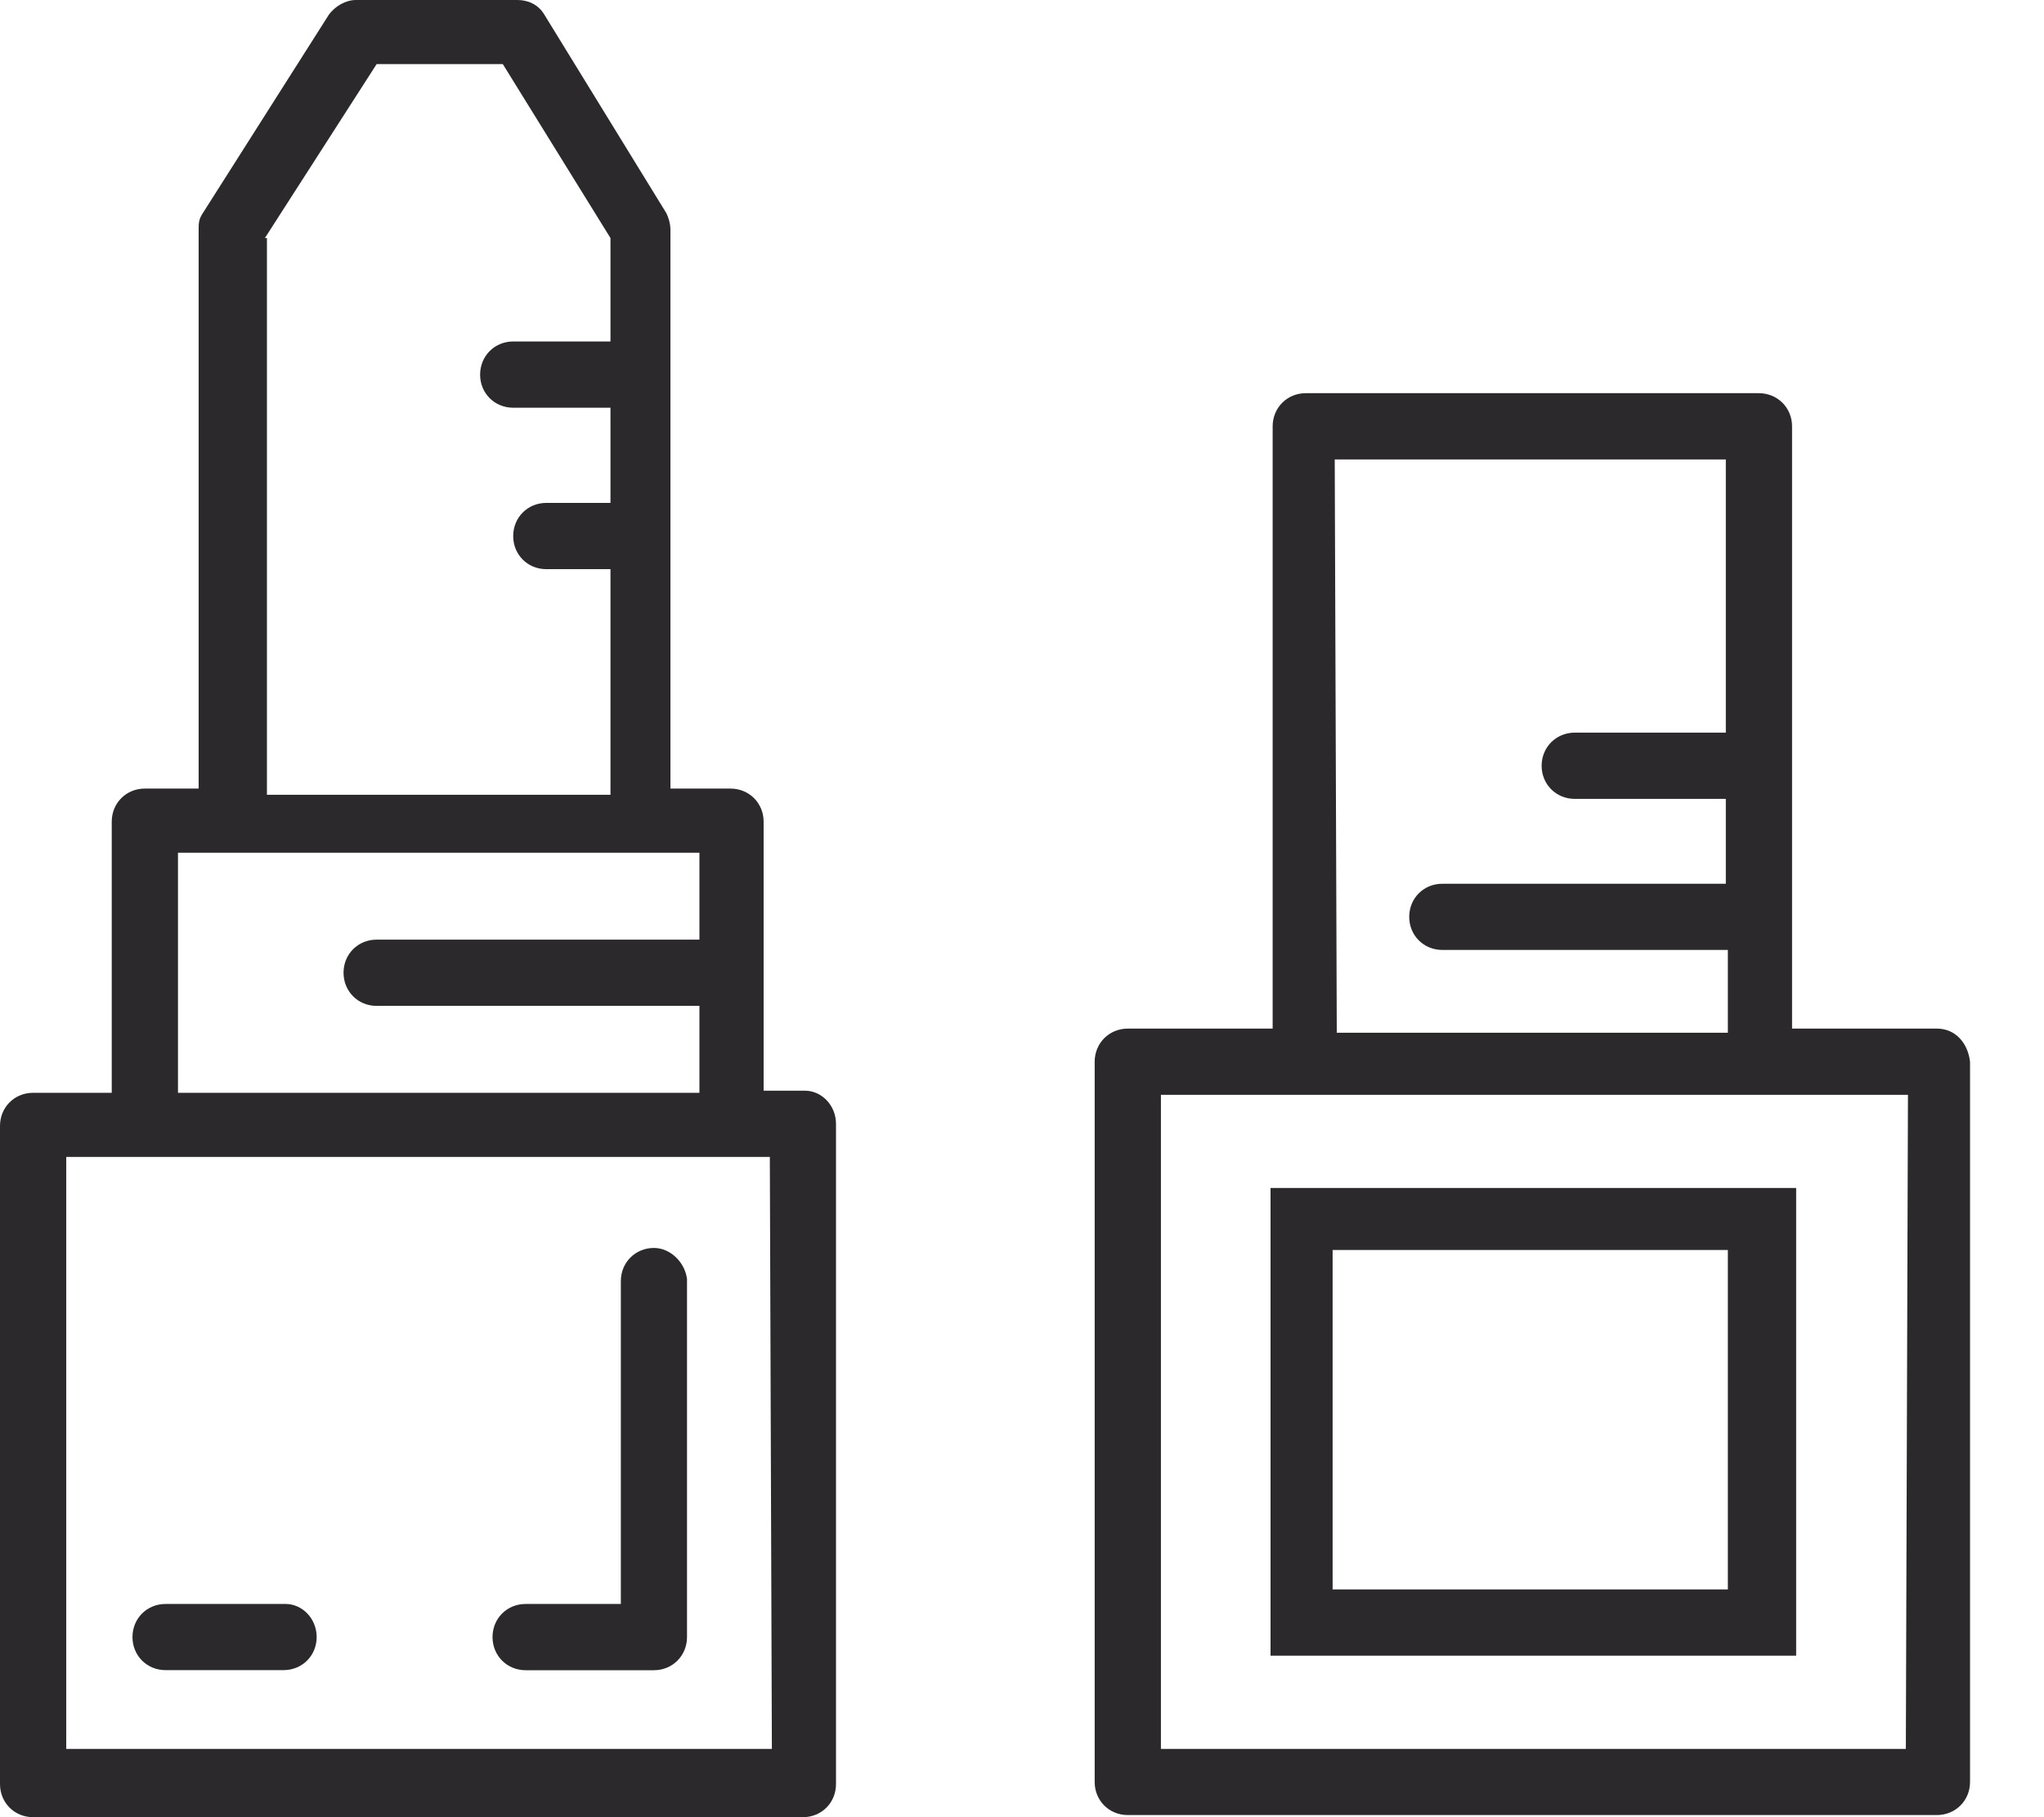 <svg width="27" height="24" viewBox="0 0 27 24" fill="none" xmlns="http://www.w3.org/2000/svg">
<path d="M10.633 14.405H10.087V10.852C10.087 10.606 9.895 10.415 9.649 10.415H8.856V3.034C8.856 2.952 8.829 2.87 8.802 2.815L7.189 0.191C7.107 0.055 6.97 0 6.834 0H4.702C4.565 0 4.428 0.082 4.346 0.191L2.679 2.815C2.624 2.897 2.624 2.952 2.624 3.034V10.415H1.913C1.667 10.415 1.476 10.606 1.476 10.852V14.433H0.437C0.191 14.433 0 14.624 0 14.87V23.563C0 23.809 0.191 24 0.437 24H10.606C10.852 24 11.043 23.809 11.043 23.563V14.843C11.043 14.597 10.852 14.405 10.633 14.405ZM3.499 3.144L4.975 0.847H6.642L8.064 3.144V4.51H6.779C6.533 4.51 6.342 4.702 6.342 4.948C6.342 5.194 6.533 5.385 6.779 5.385H8.064V6.642H7.216C6.97 6.642 6.779 6.834 6.779 7.08C6.779 7.326 6.97 7.517 7.216 7.517H8.064V10.497H3.526V3.144H3.499ZM2.351 11.262H3.062H8.446H9.239V12.41H4.975C4.729 12.41 4.538 12.601 4.538 12.847C4.538 13.093 4.729 13.285 4.975 13.285H9.239V14.433H2.351V11.262ZM10.196 23.098H0.875V15.28H1.913H9.649H10.169L10.196 23.098Z" fill="#2B292C"/>
<path d="M25.585 13.585H23.672V5.631C23.672 5.385 23.48 5.193 23.234 5.193H17.248C17.002 5.193 16.811 5.385 16.811 5.631V13.585H14.897C14.651 13.585 14.46 13.777 14.46 14.023V23.535C14.46 23.781 14.651 23.972 14.897 23.972H25.585C25.831 23.972 26.023 23.781 26.023 23.535V14.023C25.995 13.777 25.831 13.585 25.585 13.585ZM17.631 6.068H22.797V9.676H20.802C20.556 9.676 20.364 9.868 20.364 10.114C20.364 10.36 20.556 10.551 20.802 10.551H22.797V11.672H19.052C18.806 11.672 18.615 11.863 18.615 12.109C18.615 12.355 18.806 12.546 19.052 12.546H22.824V13.64H17.658L17.631 6.068ZM25.175 23.098H15.335V14.46H17.248H23.289H25.203L25.175 23.098Z" fill="#2B292C"/>
<path d="M16.783 21.867H23.726V15.69H16.783V21.867ZM17.603 16.509H22.824V20.992H17.603V16.509Z" fill="#2B292C"/>
<path d="M8.638 16.482C8.392 16.482 8.201 16.674 8.201 16.92V21.184H6.943C6.697 21.184 6.506 21.375 6.506 21.621C6.506 21.867 6.697 22.059 6.943 22.059H8.638C8.884 22.059 9.075 21.867 9.075 21.621V16.892C9.048 16.674 8.857 16.482 8.638 16.482Z" fill="#2B292C"/>
<path d="M3.773 21.184H2.187C1.941 21.184 1.75 21.375 1.75 21.621C1.75 21.867 1.941 22.058 2.187 22.058H3.745C3.991 22.058 4.183 21.867 4.183 21.621C4.183 21.375 3.991 21.184 3.773 21.184Z" fill="#2B292C"/>
</svg>
